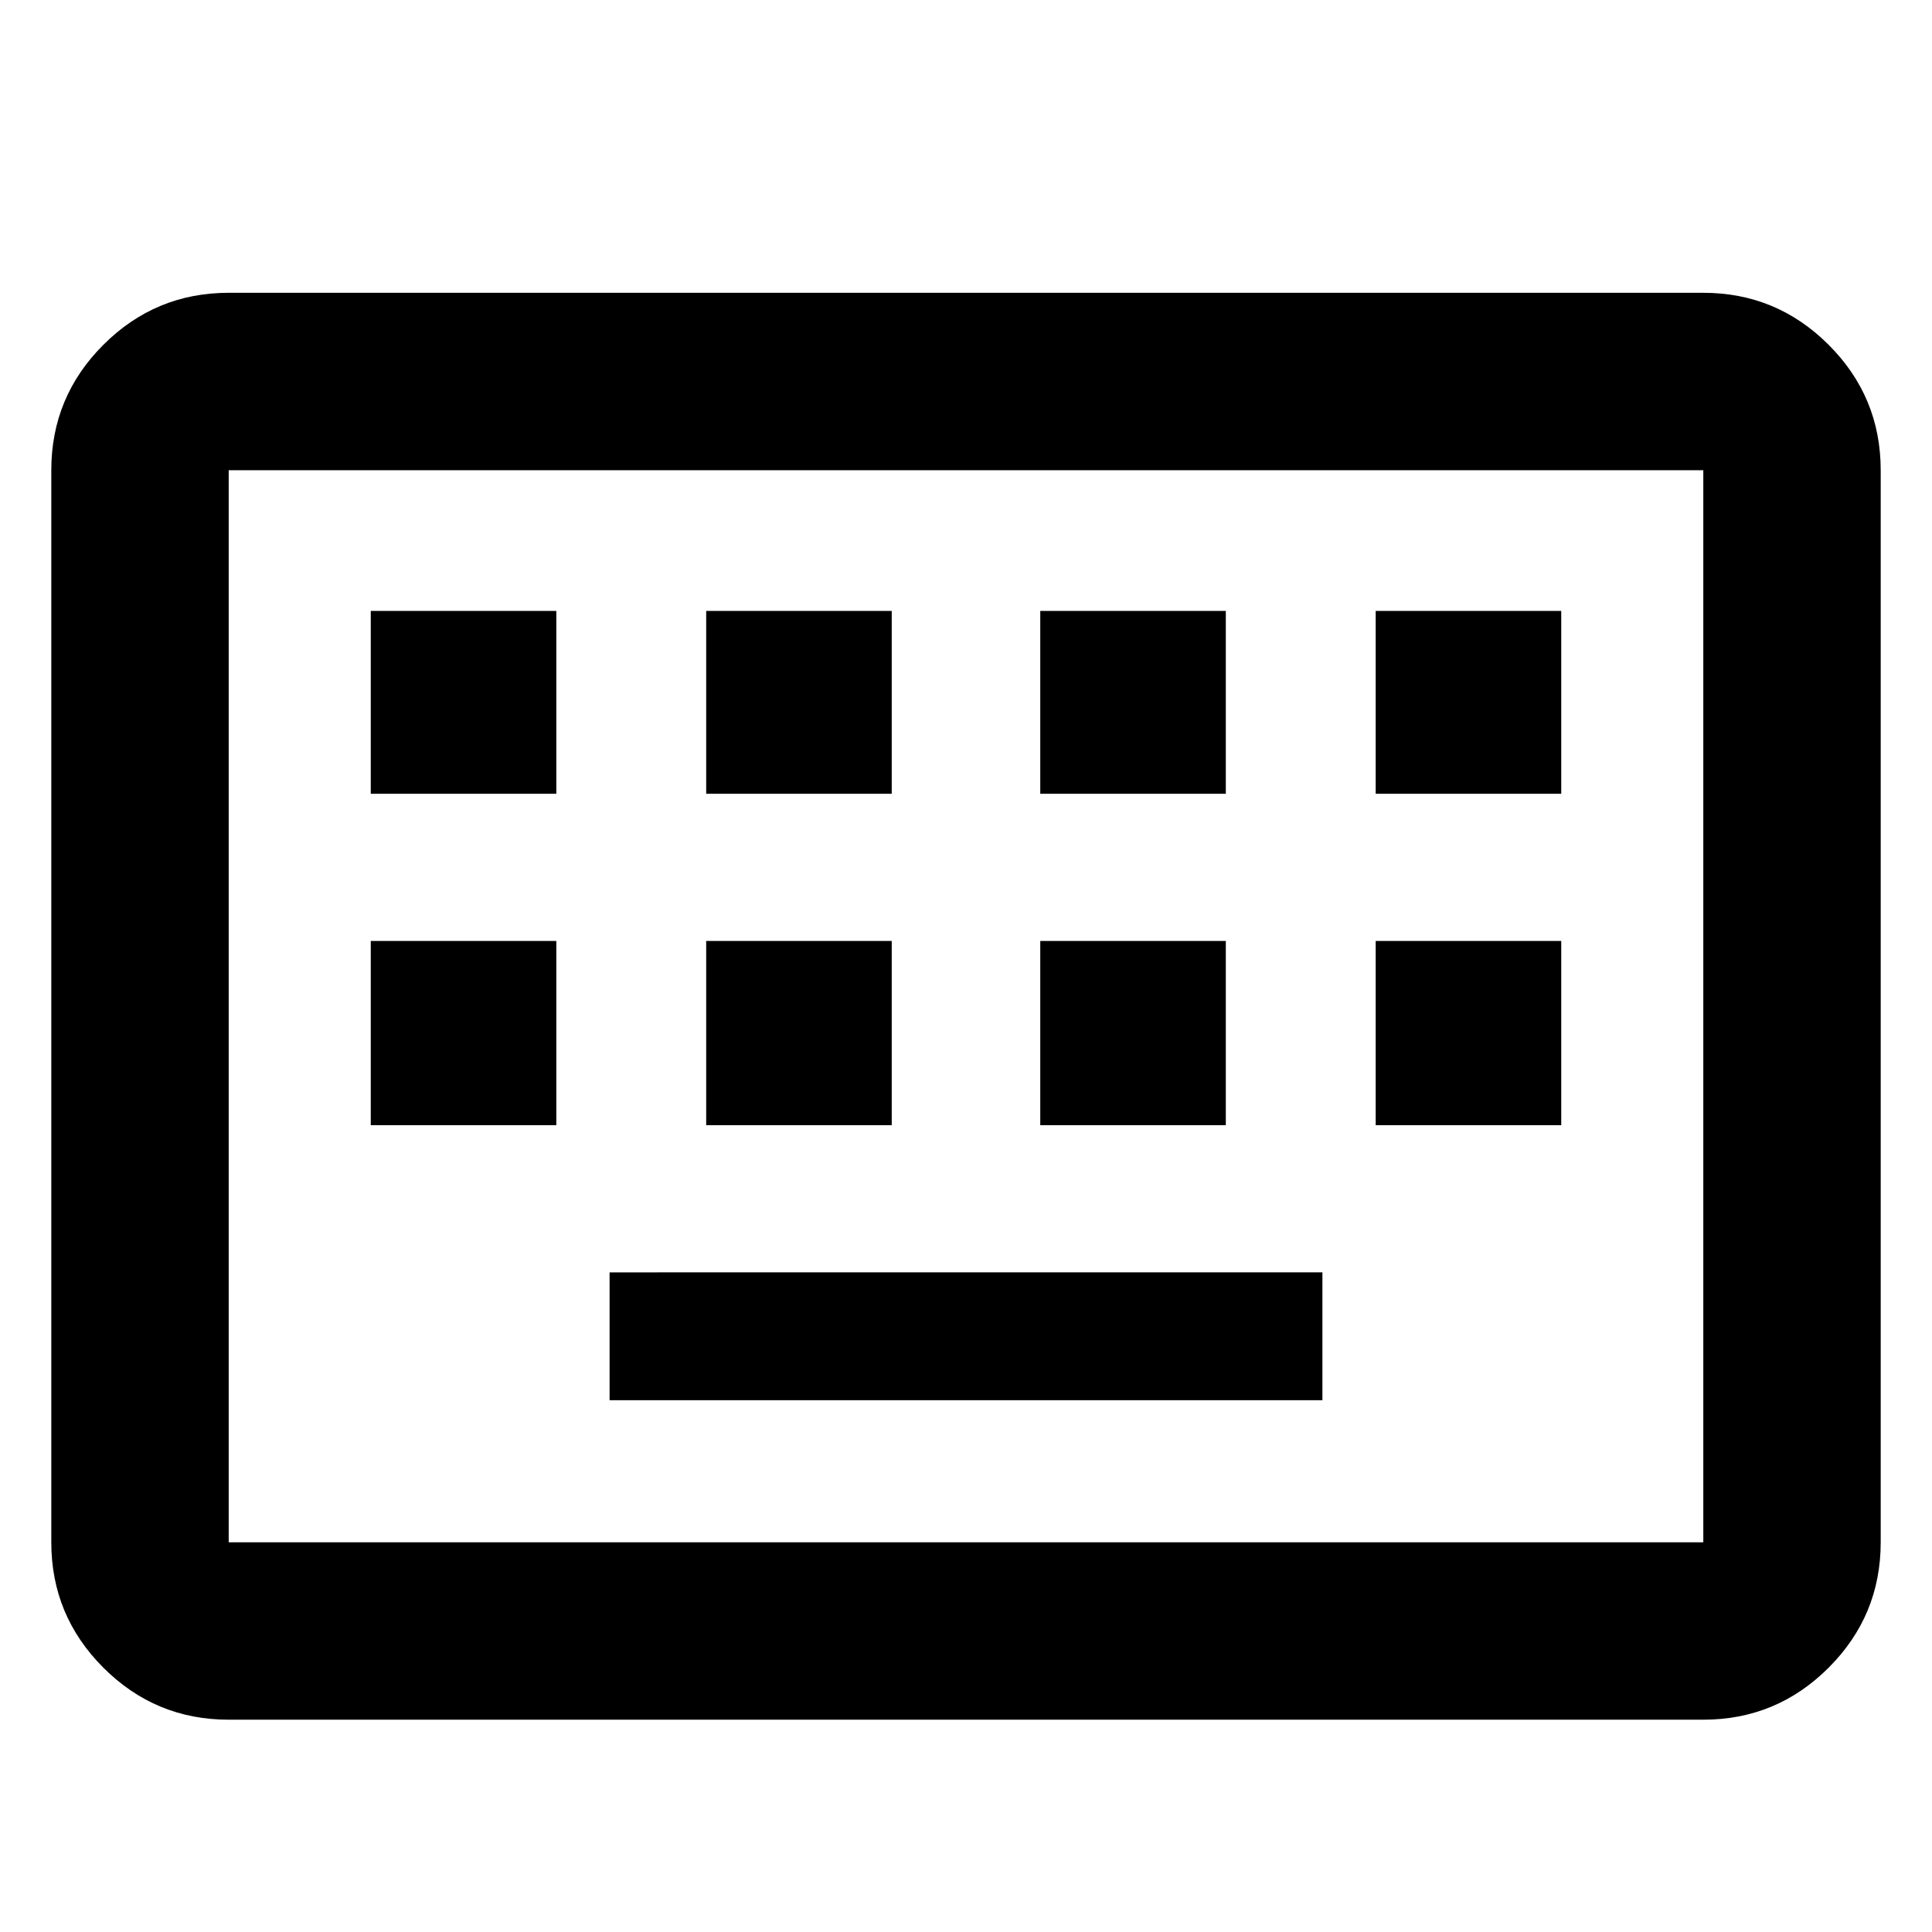 <svg xmlns="http://www.w3.org/2000/svg" height="40" viewBox="0 -960 960 960" width="40"><path d="M113.64-105.49q-36.44 0-62.29-25.86-25.86-25.85-25.86-62.29v-532.72q0-36.44 25.86-62.29 25.85-25.86 62.29-25.86h732.72q36.44 0 62.29 25.86 25.86 25.85 25.86 62.29v532.72q0 36.44-25.86 62.29-25.85 25.86-62.29 25.86H113.64Zm0-88.15h732.72v-532.72H113.64v532.72Zm189.26-70.59h354.2v-63.54H302.9v63.54ZM184.23-400.9h92.2v-91.54h-92.2v91.54Zm166.67 0h92.2v-91.54h-92.2v91.54Zm166 0h92.2v-91.54h-92.2v91.54Zm166.67 0h92.2v-91.54h-92.2v91.54ZM184.23-565.57h92.2v-90.87h-92.2v90.87Zm166.67 0h92.2v-90.87h-92.2v90.87Zm166 0h92.2v-90.87h-92.2v90.87Zm166.67 0h92.2v-90.87h-92.2v90.87ZM113.64-193.64v-532.72 532.72Z"/></svg>